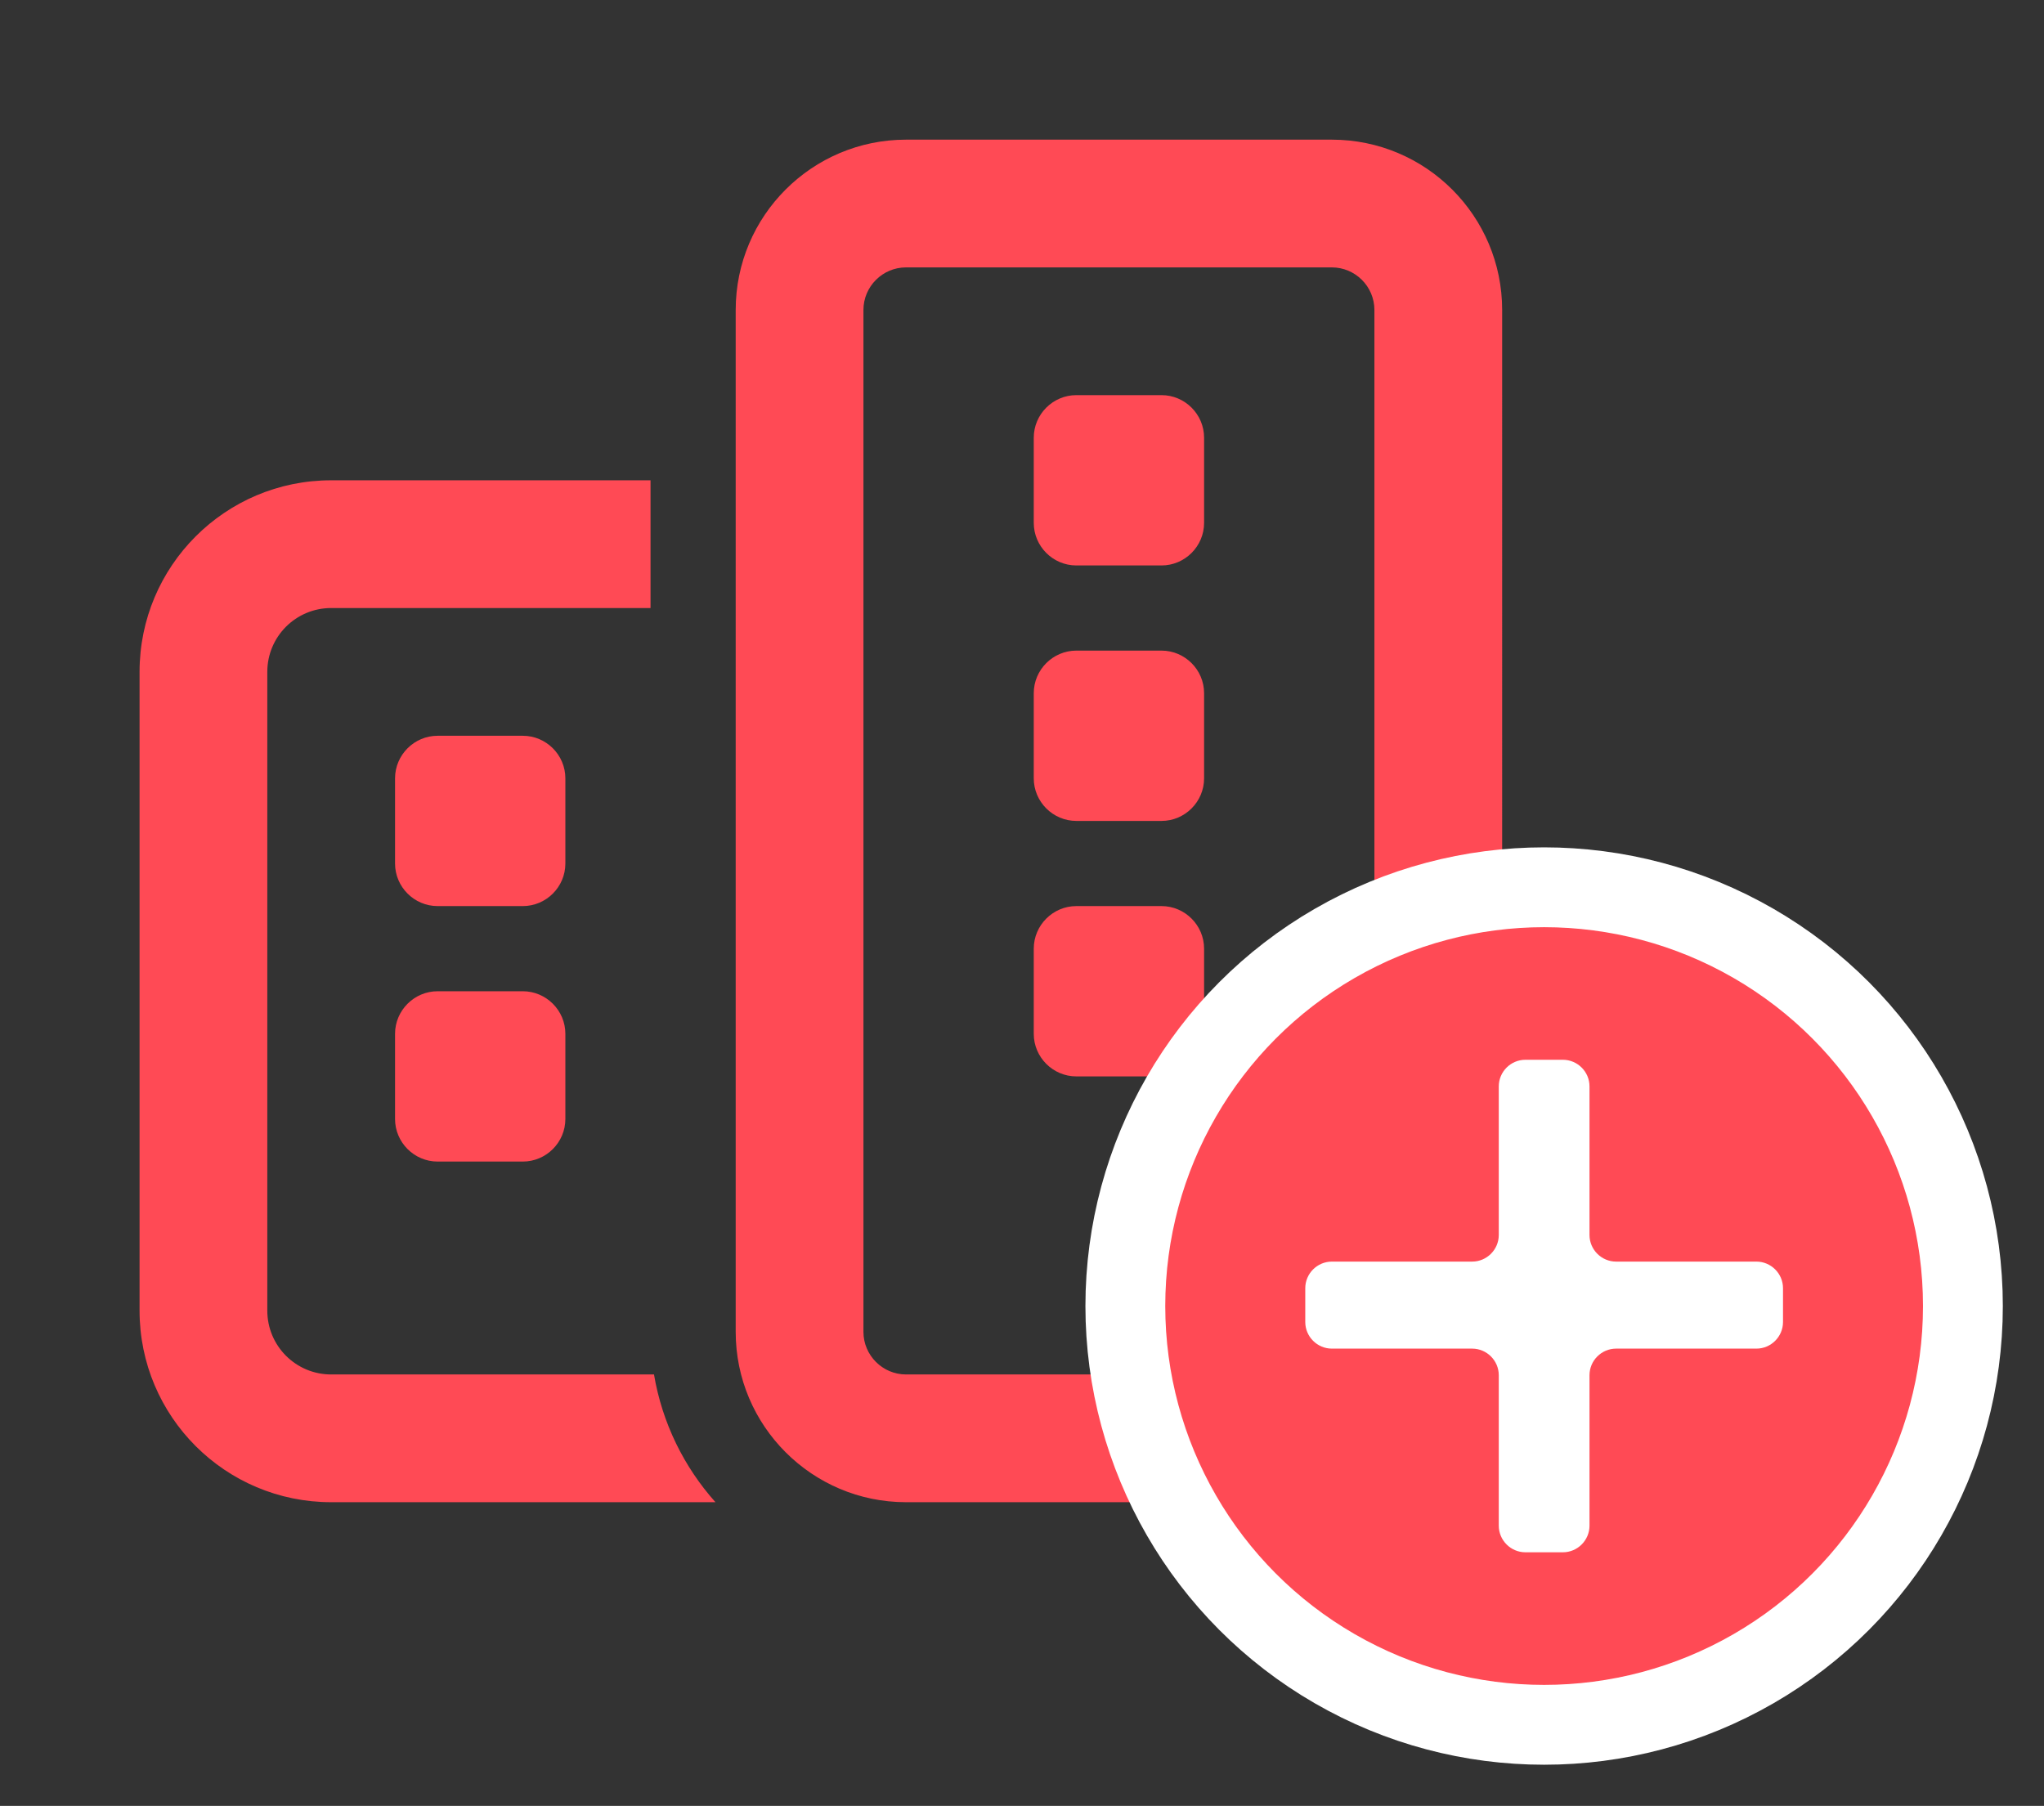 <?xml version="1.0" encoding="UTF-8"?><svg id="Layer_1" xmlns="http://www.w3.org/2000/svg" viewBox="0 0 768.04 678.6"><rect x="0" y="0" width="768.04" height="678.6" fill="#333333" stroke="none"/><defs><style>.cls-1,.cls-2{fill:#ff4a55;}.cls-3{fill:#fff;}.cls-2{stroke:#fff;stroke-miterlimit:10;stroke-width:30px;}</style></defs><path class="cls-1" d="M388.44,356.48c0-8.8,7.2-16,16-16h32c8.8,0,16,7.2,16,16v32c0,8.8-7.2,16-16,16h-32c-8.8,0-16-7.2-16-16v-32Zm0-192c0-8.8,7.2-16,16-16h32c8.8,0,16,7.2,16,16v32c0,8.8-7.2,16-16,16h-32c-8.8,0-16-7.2-16-16v-32Zm16,144c-8.8,0-16-7.2-16-16v-32c0-8.8,7.2-16,16-16h32c8.8,0,16,7.2,16,16v32c0,8.8-7.2,16-16,16h-32ZM500.44,52.48c35.3,0,64,28.65,64,64V500.48c0,35.3-28.7,64-64,64h-160c-35.3,0-64-28.7-64-64V116.48c0-35.35,28.7-64,64-64h160Zm0,48h-160c-8.8,0-16,7.16-16,16V500.48c0,8.8,7.2,16,16,16h160c8.8,0,16-7.2,16-16V116.48c0-8.84-7.2-16-16-16ZM244.44,228.48H124.44c-13.25,0-24,10.7-24,24v240c0,13.3,10.75,24,24,24h121.3c3.1,18.3,11.3,34.8,23.1,48H124.44c-39.76,0-72-32.2-72-72V252.48c0-39.8,32.24-72,72-72h120v48Zm-48,144c8.8,0,16,7.2,16,16v32c0,8.8-7.2,16-16,16h-32c-8.8,0-16-7.2-16-16v-32c0-8.8,7.2-16,16-16h32Zm0-96c8.8,0,16,7.2,16,16v32c0,8.8-7.2,16-16,16h-32c-8.8,0-16-7.2-16-16v-32c0-8.8,7.2-16,16-16h32Z"/><circle class="cls-2" cx="580.21" cy="490.77" r="157.36"/><path class="cls-3" d="M587.26,398.23c5.5,0,10,4.5,10,10v55.84c0,5.5,4.5,10,10,10h52.71c5.5,0,10,4.5,10,10v12.7c0,5.5-4.5,10-10,10h-52.71c-5.5,0-10,4.5-10,10v56.53c0,5.5-4.5,10-10,10h-14.09c-5.5,0-10-4.5-10-10v-56.53c0-5.5-4.5-10-10-10h-52.71c-5.5,0-10-4.5-10-10v-12.7c0-5.5,4.5-10,10-10h52.71c5.5,0,10-4.5,10-10v-55.84c0-5.5,4.5-10,10-10h14.09Z"/></svg>